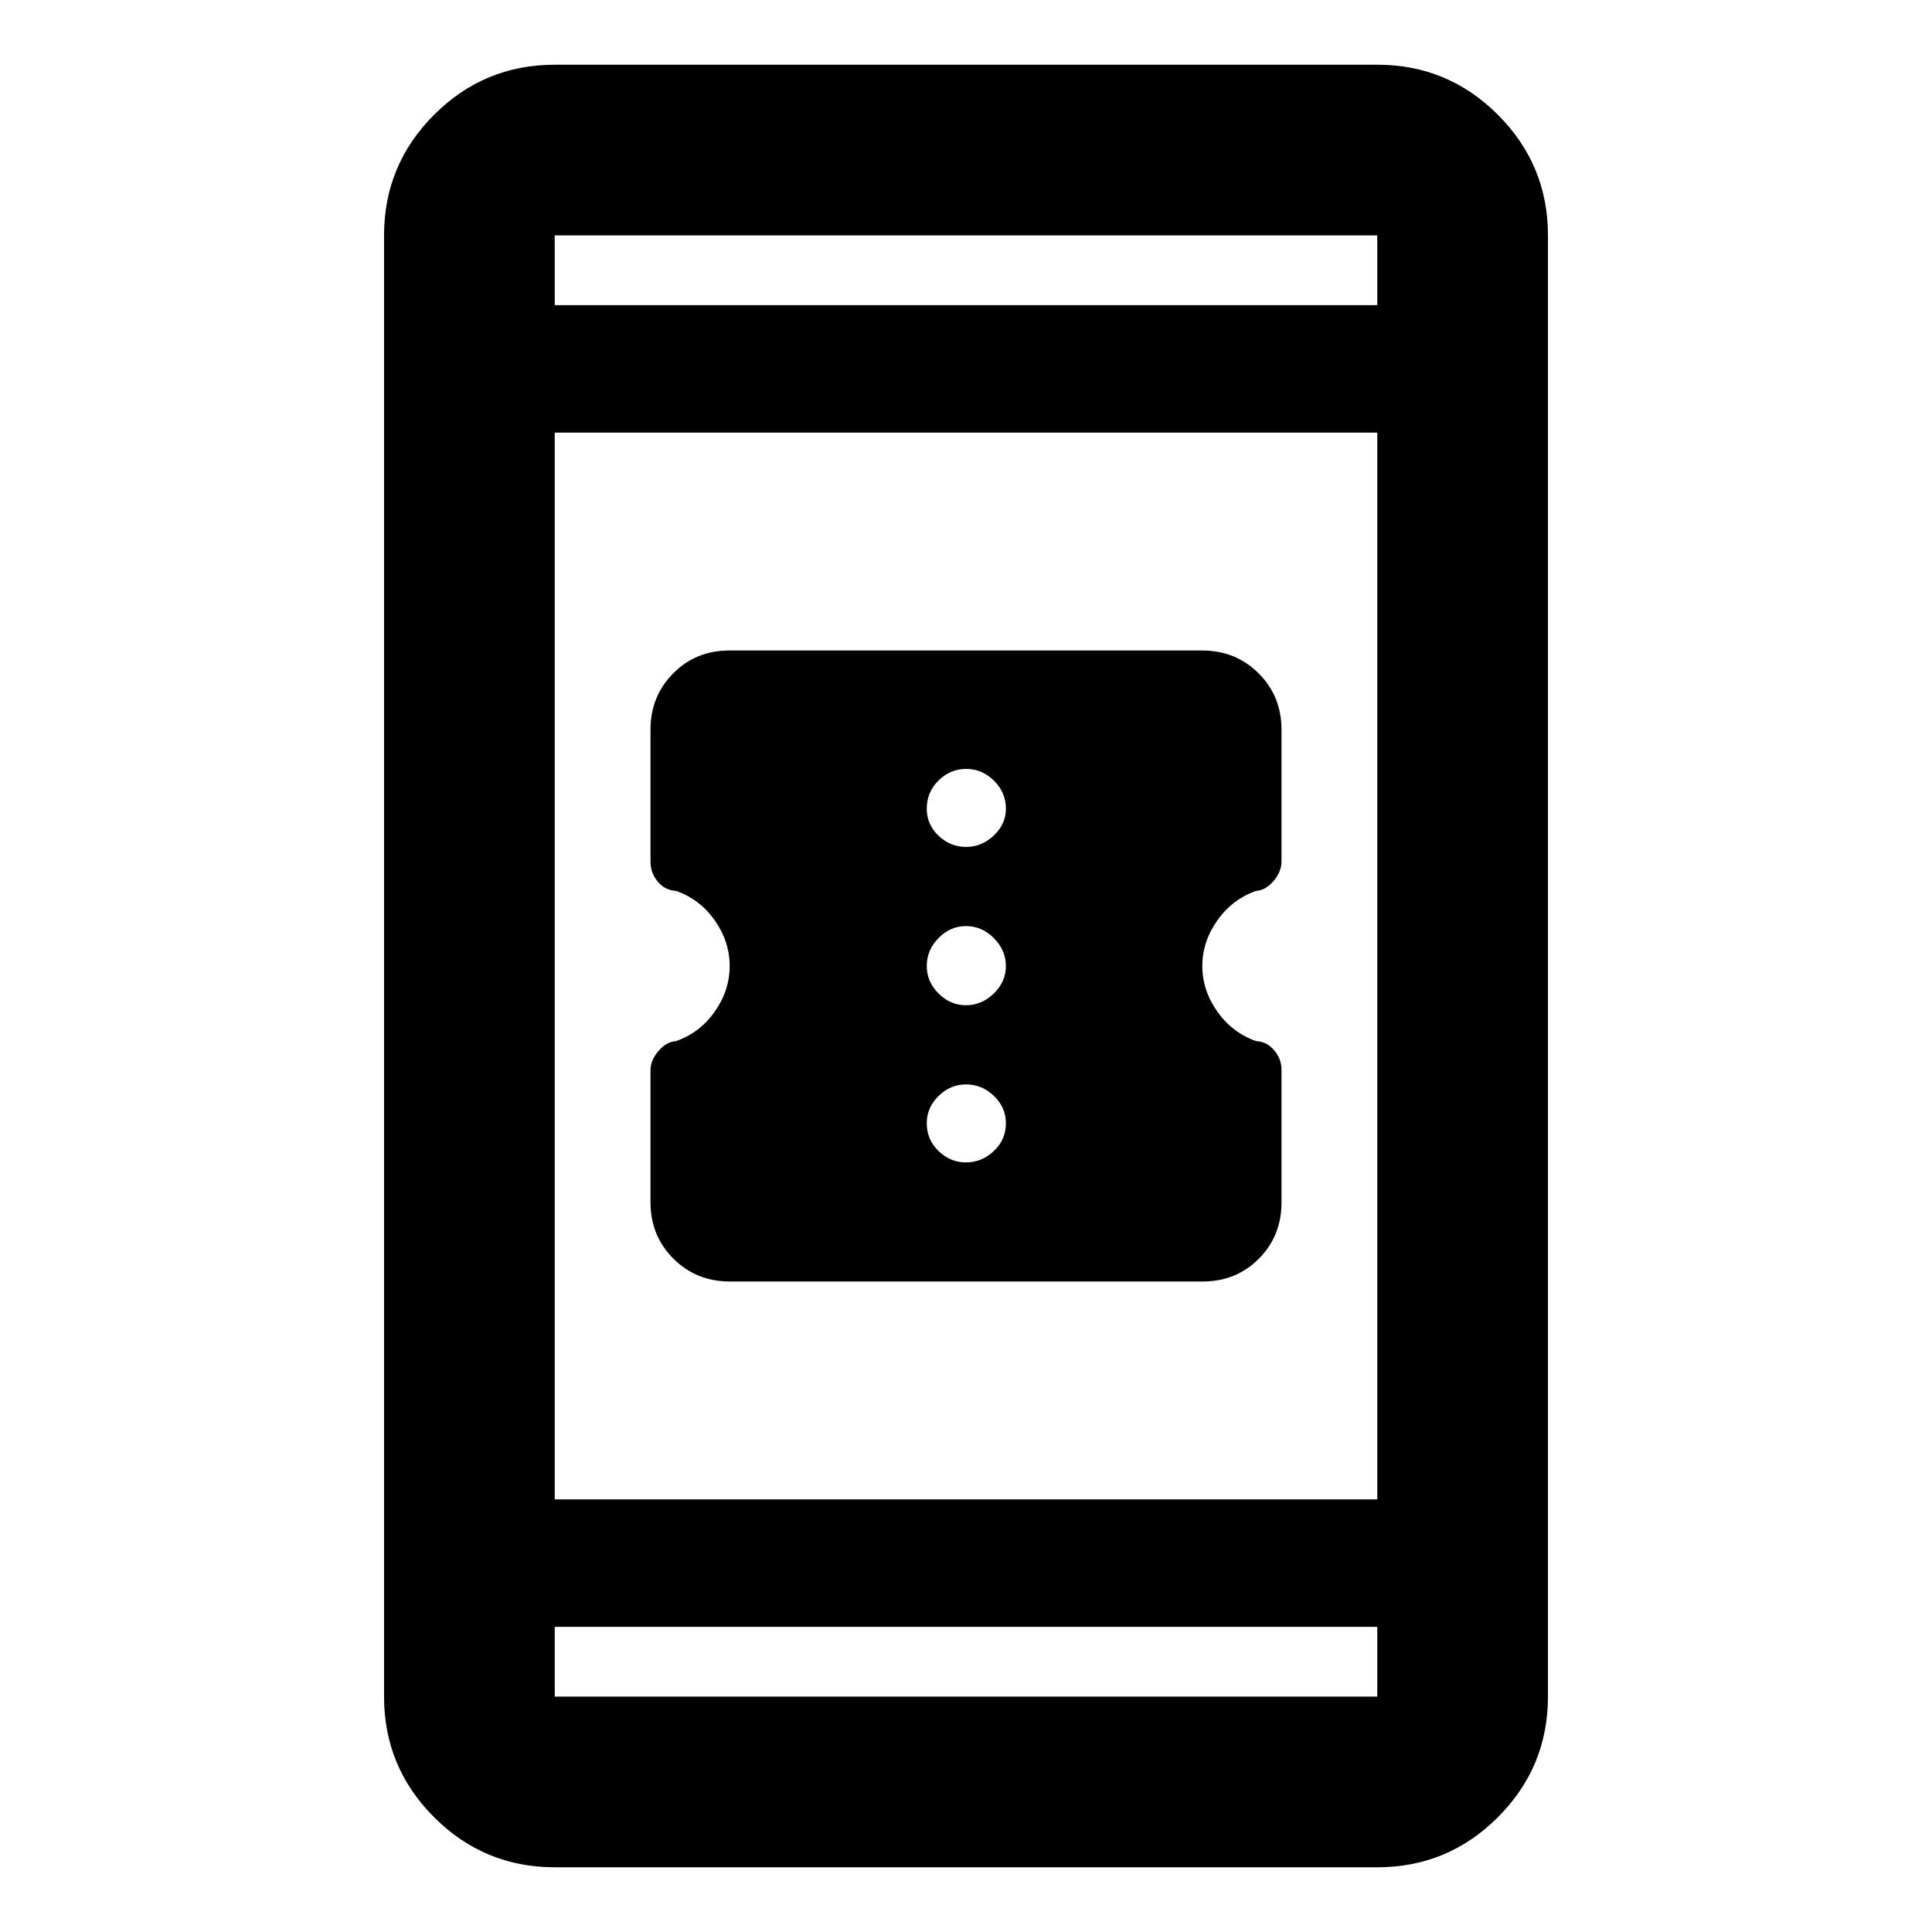 <svg xmlns="http://www.w3.org/2000/svg" height="40" viewBox="0 -960 960 960" width="40"><path d="M362.63-323.23q-16.65 0-28.02-11.35-11.38-11.34-11.38-28.01v-65.68q0-4.9 3.98-9.51 3.97-4.62 8.7-4.89 11.93-4.2 19.29-14.72 7.37-10.51 7.37-22.61t-7.37-22.61q-7.36-10.52-19.29-14.72-5.45-.27-9.06-4.58-3.62-4.3-3.62-10.01v-65.56q0-16.53 11.26-27.91 11.26-11.38 27.9-11.38h234.98q16.65 0 28.02 11.34 11.38 11.34 11.38 27.99v65.42q0 5.19-3.96 9.8-3.96 4.62-8.65 4.89-11.88 4.2-19.3 14.72-7.43 10.51-7.43 22.61t7.43 22.61q7.42 10.52 19.3 14.72 5.42.27 9.01 4.58 3.6 4.3 3.6 9.68v65.92q0 16.62-11.26 27.94t-27.9 11.32H362.63ZM480-382.4q7.8 0 13.82-5.66 6.01-5.66 6.01-13.84 0-7.8-5.95-13.53-5.95-5.74-13.88-5.74-7.8 0-13.65 5.78-5.85 5.78-5.85 13.49 0 8.18 5.85 13.84T480-382.4Zm0-78.1q7.8 0 13.82-5.85 6.01-5.85 6.01-13.65 0-7.8-5.95-13.82-5.95-6.01-13.88-6.01-7.8 0-13.65 5.95-5.85 5.95-5.85 13.88 0 7.8 5.85 13.65 5.85 5.85 13.65 5.85Zm0-78.67q7.8 0 13.82-5.68 6.01-5.68 6.01-13.25 0-8.18-5.95-14.01-5.95-5.82-13.88-5.82-7.8 0-13.65 5.76-5.85 5.76-5.85 14.07 0 7.8 5.85 13.37 5.85 5.56 13.65 5.56ZM275.64-32.16q-35.07 0-59.94-24.87-24.87-24.88-24.87-59.94v-726.06q0-35.06 24.87-59.94 24.87-24.87 59.94-24.87h408.72q35.07 0 59.94 24.87 24.87 24.88 24.87 59.94v726.06q0 35.06-24.87 59.94-24.87 24.87-59.94 24.87H275.64Zm0-119.48v34.67h408.72v-34.67H275.64Zm0-63.33h408.72v-530.06H275.64v530.06Zm0-593.39h408.72v-34.67H275.64v34.67Zm0 0v-34.67 34.67Zm0 656.72v34.67-34.67Z"/></svg>